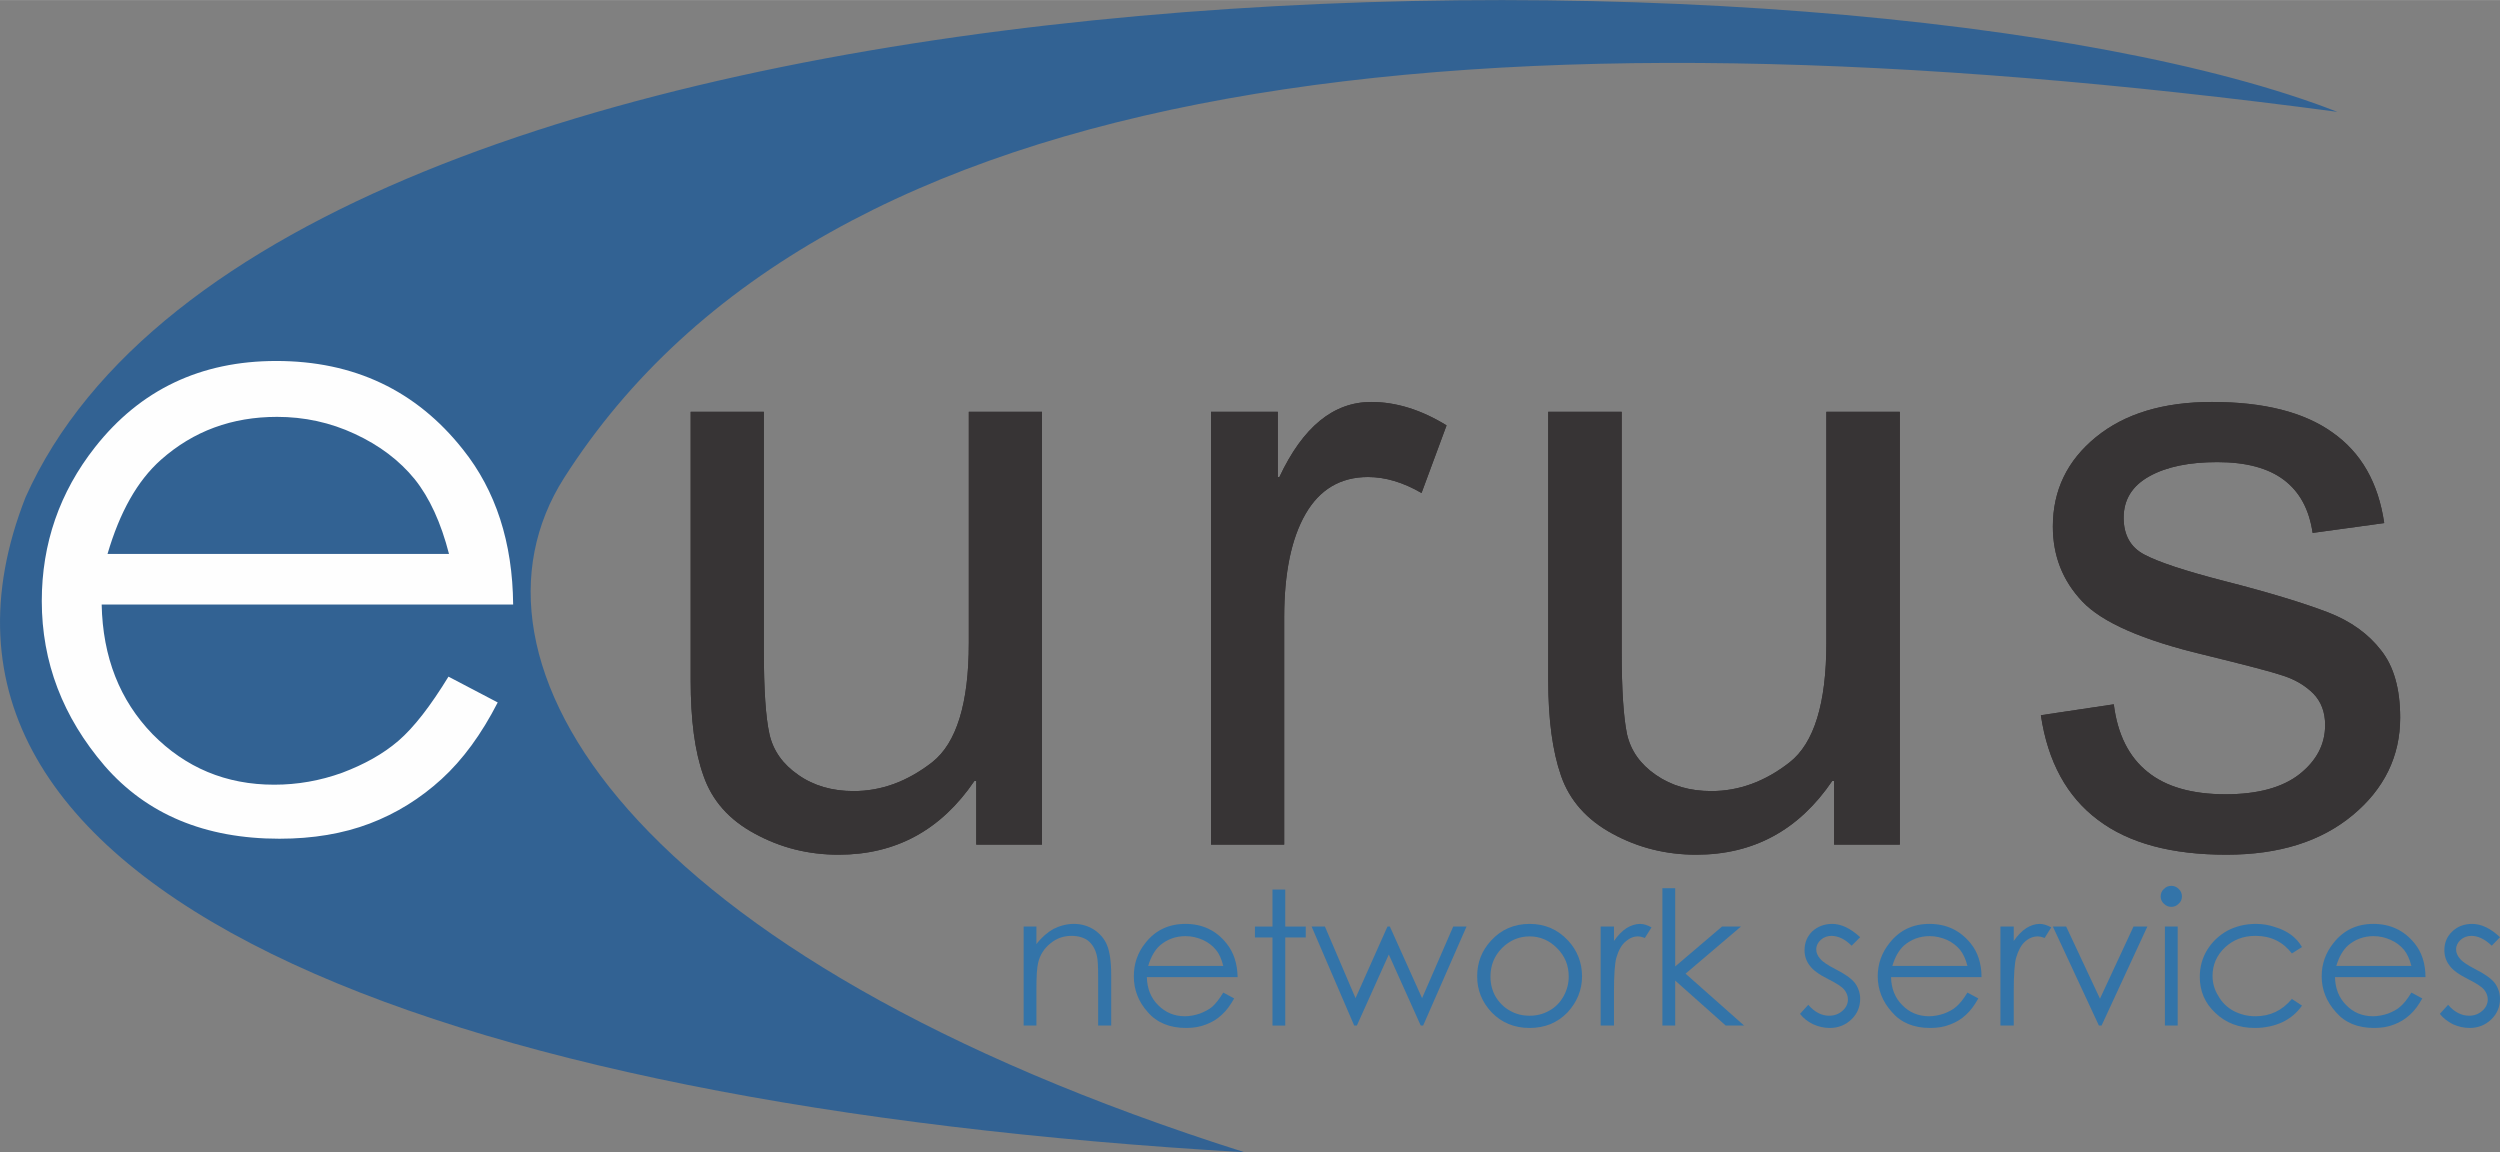 <?xml version="1.0" encoding="UTF-8"?>
<!DOCTYPE svg PUBLIC "-//W3C//DTD SVG 1.1//EN" "http://www.w3.org/Graphics/SVG/1.1/DTD/svg11.dtd">
<!-- Creator: CorelDRAW X7 -->
<svg xmlns="http://www.w3.org/2000/svg" xml:space="preserve" width="71.371mm" height="32.897mm" version="1.1" style="shape-rendering:geometricPrecision; text-rendering:geometricPrecision; image-rendering:optimizeQuality; fill-rule:evenodd; clip-rule:evenodd"
viewBox="0 0 9393 4329"
 xmlns:xlink="http://www.w3.org/1999/xlink">
 <rect x="0" y="0" width="9393" height="4329" fill="#808080" stroke="none"/>
 <defs>
  <style type="text/css">
   <![CDATA[
    .fil1 {fill:#326293}
    .fil3 {fill:#FEFEFE;fill-rule:nonzero}
    .fil2 {fill:#373435;fill-rule:nonzero}
    .fil0 {fill:#3374A9;fill-rule:nonzero}
   ]]>
  </style>
 </defs>
 <g id="Layer_x0020_1">
  <path class="fil0" d="M3846 3481l48 0 0 66c19,-25 41,-44 64,-57 24,-12 50,-19 77,-19 29,0 54,8 76,22 21,14 38,33 48,57 10,24 16,61 16,111l0 192 -49 0 0 -178c0,-42 -1,-71 -5,-85 -6,-25 -17,-43 -33,-56 -16,-12 -37,-18 -62,-18 -30,0 -56,9 -79,28 -24,19 -39,43 -46,71 -5,19 -7,52 -7,101l0 137 -48 0 0 -372z"/>
  <path id="1" class="fil0" d="M4596 3729l41 22c-14,25 -29,46 -47,62 -17,16 -37,28 -59,36 -22,9 -47,13 -75,13 -61,0 -110,-20 -144,-60 -35,-39 -52,-84 -52,-134 0,-47 14,-89 44,-126 37,-47 87,-71 150,-71 64,0 116,25 154,73 27,33 41,76 42,127l-341 0c1,43 15,78 42,105 28,28 61,42 101,42 19,0 38,-4 56,-10 18,-7 34,-15 47,-26 12,-11 26,-28 41,-53zm0 -100c-6,-25 -15,-46 -28,-61 -12,-15 -29,-28 -49,-37 -21,-9 -42,-14 -65,-14 -37,0 -69,12 -96,35 -19,17 -34,43 -44,77l282 0z"/>
  <polygon id="2" class="fil0" points="4781,3342 4829,3342 4829,3481 4906,3481 4906,3522 4829,3522 4829,3853 4781,3853 4781,3522 4715,3522 4715,3481 4781,3481 "/>
  <polygon id="3" class="fil0" points="4928,3481 4978,3481 5093,3750 5213,3481 5222,3481 5343,3750 5460,3481 5510,3481 5347,3853 5338,3853 5218,3586 5098,3853 5088,3853 "/>
  <path id="4" class="fil0" d="M5747 3471c58,0 106,21 145,63 34,37 52,82 52,134 0,52 -19,97 -55,136 -37,38 -84,58 -142,58 -58,0 -105,-20 -142,-58 -37,-39 -55,-84 -55,-136 0,-52 17,-96 52,-134 38,-42 87,-63 145,-63zm0 47c-40,0 -75,15 -104,44 -29,30 -43,65 -43,107 0,27 6,52 19,75 14,23 32,41 54,53 22,13 47,19 74,19 27,0 51,-6 74,-19 22,-12 40,-30 53,-53 13,-23 20,-48 20,-75 0,-42 -14,-77 -44,-107 -29,-29 -63,-44 -103,-44z"/>
  <path id="5" class="fil0" d="M6014 3481l50 0 0 54c15,-21 30,-37 47,-48 16,-10 34,-16 51,-16 14,0 28,5 43,13l-25 40c-10,-4 -19,-6 -26,-6 -16,0 -31,6 -46,19 -16,13 -27,34 -35,61 -6,22 -9,64 -9,129l0 126 -50 0 0 -372z"/>
  <polygon id="6" class="fil0" points="6246,3337 6294,3337 6294,3631 6470,3481 6541,3481 6333,3658 6553,3853 6484,3853 6294,3684 6294,3853 6246,3853 "/>
  <path id="7" class="fil0" d="M6989 3521l-32 32c-25,-25 -51,-37 -76,-37 -15,0 -29,5 -40,15 -11,10 -17,22 -17,36 0,12 5,24 14,34 9,12 29,25 58,40 36,18 61,36 74,53 12,17 19,37 19,58 0,31 -11,57 -33,78 -22,21 -49,32 -82,32 -21,0 -42,-5 -62,-14 -20,-10 -36,-22 -49,-39l31 -34c24,28 51,41 78,41 20,0 36,-6 50,-18 14,-12 21,-27 21,-43 0,-14 -5,-26 -14,-37 -9,-11 -29,-24 -61,-40 -34,-17 -57,-34 -69,-51 -13,-17 -19,-36 -19,-57 0,-29 10,-52 29,-71 20,-18 45,-28 75,-28 34,0 69,17 105,50z"/>
  <path id="8" class="fil0" d="M7392 3729l41 22c-14,25 -29,46 -47,62 -17,16 -37,28 -59,36 -22,9 -47,13 -75,13 -62,0 -110,-20 -144,-60 -35,-39 -53,-84 -53,-134 0,-47 15,-89 45,-126 37,-47 87,-71 149,-71 65,0 116,25 155,73 27,33 41,76 41,127l-340 0c1,43 15,78 42,105 27,28 61,42 101,42 19,0 38,-4 56,-10 18,-7 34,-15 46,-26 13,-11 27,-28 42,-53zm0 -100c-6,-25 -16,-46 -28,-61 -13,-15 -29,-28 -49,-37 -21,-9 -42,-14 -65,-14 -37,0 -69,12 -96,35 -19,17 -34,43 -44,77l282 0z"/>
  <path id="9" class="fil0" d="M7516 3481l50 0 0 54c15,-21 30,-37 47,-48 16,-10 33,-16 51,-16 13,0 28,5 43,13l-25 40c-10,-4 -19,-6 -26,-6 -16,0 -32,6 -47,19 -15,13 -26,34 -34,61 -6,22 -9,64 -9,129l0 126 -50 0 0 -372z"/>
  <polygon id="10" class="fil0" points="7713,3481 7763,3481 7890,3752 8016,3481 8068,3481 7896,3853 7886,3853 "/>
  <path id="11" class="fil0" d="M8158 3328c11,0 20,4 28,12 8,7 12,17 12,28 0,10 -4,20 -12,27 -8,8 -17,12 -28,12 -11,0 -20,-4 -28,-12 -8,-7 -12,-17 -12,-27 0,-11 4,-21 12,-28 8,-8 17,-12 28,-12zm-24 153l48 0 0 372 -48 0 0 -372z"/>
  <path id="12" class="fil0" d="M8649 3558l-38 24c-34,-44 -79,-66 -137,-66 -46,0 -84,15 -115,44 -30,29 -46,64 -46,106 0,27 7,53 22,76 13,24 33,43 57,56 25,13 52,20 82,20 56,0 101,-22 137,-65l38 25c-18,26 -42,47 -73,62 -30,14 -65,22 -104,22 -60,0 -109,-19 -148,-56 -40,-37 -59,-83 -59,-136 0,-36 9,-70 27,-100 19,-31 44,-55 76,-73 32,-17 68,-26 108,-26 25,0 49,4 72,12 24,7 43,17 60,29 16,12 30,27 41,46z"/>
  <path id="13" class="fil0" d="M9060 3729l41 22c-14,25 -29,46 -47,62 -18,16 -37,28 -59,36 -22,9 -47,13 -75,13 -62,0 -110,-20 -144,-60 -35,-39 -53,-84 -53,-134 0,-47 15,-89 45,-126 37,-47 87,-71 149,-71 65,0 116,25 155,73 27,33 41,76 41,127l-340 0c1,43 15,78 42,105 27,28 61,42 101,42 19,0 38,-4 56,-10 18,-7 34,-15 46,-26 13,-11 27,-28 42,-53zm0 -100c-6,-25 -16,-46 -28,-61 -13,-15 -29,-28 -50,-37 -20,-9 -41,-14 -64,-14 -37,0 -69,12 -96,35 -19,17 -34,43 -44,77l282 0z"/>
  <path id="14" class="fil0" d="M9393 3521l-31 32c-26,-25 -52,-37 -76,-37 -16,0 -30,5 -41,15 -11,10 -17,22 -17,36 0,12 5,24 14,34 9,12 29,25 58,40 36,18 61,36 74,53 12,17 19,37 19,58 0,31 -11,57 -33,78 -22,21 -49,32 -81,32 -22,0 -43,-5 -63,-14 -19,-10 -36,-22 -49,-39l31 -34c24,28 51,41 79,41 19,0 35,-6 49,-18 14,-12 21,-27 21,-43 0,-14 -5,-26 -14,-37 -9,-11 -29,-24 -61,-40 -34,-17 -57,-34 -69,-51 -13,-17 -19,-36 -19,-57 0,-29 10,-52 30,-71 19,-18 44,-28 74,-28 35,0 70,17 105,50z"/>
  <path class="fil1" d="M4676 4329c-2330,-738 -2992,-1849 -2557,-2533 979,-1537 3441,-1805 6663,-1376 -1842,-720 -7734,-679 -8686,1448 -577,1470 1512,2283 4580,2461z"/>
  <path class="fil2" d="M3915 3173l-247 0 0 -239 -7 0c-125,184 -295,277 -510,277 -114,0 -218,-26 -315,-79 -97,-52 -161,-125 -193,-218 -33,-92 -48,-211 -48,-359l0 -1008 275 0 0 901c0,144 7,247 21,310 14,62 50,113 108,153 58,41 128,61 208,61 105,0 202,-36 295,-108 92,-72 138,-222 138,-448l0 -869 275 0 0 1626z"/>
  <path id="1" class="fil2" d="M5435 1598l-94 254c-69,-40 -136,-60 -201,-60 -104,0 -182,47 -235,139 -53,92 -80,222 -80,388l0 854 -275 0 0 -1626 251 0 0 245 6 0c88,-188 203,-282 345,-282 94,0 189,30 283,88z"/>
  <path id="2" class="fil2" d="M7138 3173l-247 0 0 -239 -7 0c-125,184 -295,277 -511,277 -113,0 -218,-26 -315,-79 -96,-52 -161,-125 -193,-218 -32,-92 -48,-211 -48,-359l0 -1008 276 0 0 901c0,144 7,247 20,310 14,62 50,113 108,153 59,41 128,61 209,61 104,0 202,-36 294,-108 92,-72 138,-222 138,-448l0 -869 276 0 0 1626z"/>
  <path id="3" class="fil2" d="M8689 2002c-13,-89 -49,-155 -109,-200 -59,-44 -142,-66 -249,-66 -105,0 -190,17 -255,53 -65,36 -97,88 -97,156 0,65 26,111 77,138 52,28 154,62 306,101 172,44 300,84 386,117 85,33 151,81 198,142 48,60 72,145 72,253 0,145 -60,268 -178,366 -119,99 -276,149 -475,149 -206,0 -367,-43 -483,-131 -116,-87 -188,-218 -214,-393l274 -41c14,113 57,198 127,254 69,56 167,84 293,84 120,0 213,-25 277,-75 65,-51 97,-113 97,-185 0,-49 -15,-88 -44,-118 -30,-30 -67,-52 -112,-67 -44,-15 -144,-41 -299,-79 -231,-55 -383,-122 -457,-200 -75,-79 -111,-173 -111,-282 0,-136 54,-248 162,-336 108,-88 253,-132 436,-132 194,0 346,38 453,115 108,76 172,189 194,340l-269 37z"/>
  <path class="fil2" d="M3915 3173l-247 0 0 -239 -7 0c-125,184 -295,277 -510,277 -114,0 -218,-26 -315,-79 -97,-52 -161,-125 -193,-218 -33,-92 -48,-211 -48,-359l0 -1008 275 0 0 901c0,144 7,247 21,310 14,62 50,113 108,153 58,41 128,61 208,61 105,0 202,-36 295,-108 92,-72 138,-222 138,-448l0 -869 275 0 0 1626z"/>
  <path id="1" class="fil2" d="M5435 1598l-94 254c-69,-40 -136,-60 -201,-60 -104,0 -182,47 -235,139 -53,92 -80,222 -80,388l0 854 -275 0 0 -1626 251 0 0 245 6 0c88,-188 203,-282 345,-282 94,0 189,30 283,88z"/>
  <path id="2" class="fil2" d="M7138 3173l-247 0 0 -239 -7 0c-125,184 -295,277 -511,277 -113,0 -218,-26 -315,-79 -96,-52 -161,-125 -193,-218 -32,-92 -48,-211 -48,-359l0 -1008 276 0 0 901c0,144 7,247 20,310 14,62 50,113 108,153 59,41 128,61 209,61 104,0 202,-36 294,-108 92,-72 138,-222 138,-448l0 -869 276 0 0 1626z"/>
  <path id="3" class="fil2" d="M8689 2002c-13,-89 -49,-155 -109,-200 -59,-44 -142,-66 -249,-66 -105,0 -190,17 -255,53 -65,36 -97,88 -97,156 0,65 26,111 77,138 52,28 154,62 306,101 172,44 300,84 386,117 85,33 151,81 198,142 48,60 72,145 72,253 0,145 -60,268 -178,366 -119,99 -276,149 -475,149 -206,0 -367,-43 -483,-131 -116,-87 -188,-218 -214,-393l274 -41c14,113 57,198 127,254 69,56 167,84 293,84 120,0 213,-25 277,-75 65,-51 97,-113 97,-185 0,-49 -15,-88 -44,-118 -30,-30 -67,-52 -112,-67 -44,-15 -144,-41 -299,-79 -231,-55 -383,-122 -457,-200 -75,-79 -111,-173 -111,-282 0,-136 54,-248 162,-336 108,-88 253,-132 436,-132 194,0 346,38 453,115 108,76 172,189 194,340l-269 37z"/>
  <path class="fil3" d="M1685 2542l185 97c-61,119 -131,215 -211,288 -80,73 -170,129 -270,167 -100,38 -213,57 -339,57 -280,0 -499,-92 -657,-274 -157,-183 -236,-389 -236,-619 0,-216 67,-409 200,-578 170,-216 397,-324 681,-324 292,0 526,111 701,332 124,155 187,350 189,583l-1546 0c4,198 68,360 191,487 124,126 276,190 457,190 88,0 173,-15 256,-45 82,-31 153,-70 211,-120 58,-50 120,-130 188,-241zm2 -461c-30,-117 -73,-211 -129,-281 -57,-70 -132,-127 -225,-170 -92,-43 -190,-64 -292,-64 -169,0 -314,53 -436,161 -89,79 -155,197 -201,354l1283 0z"/>
 </g>
</svg>
